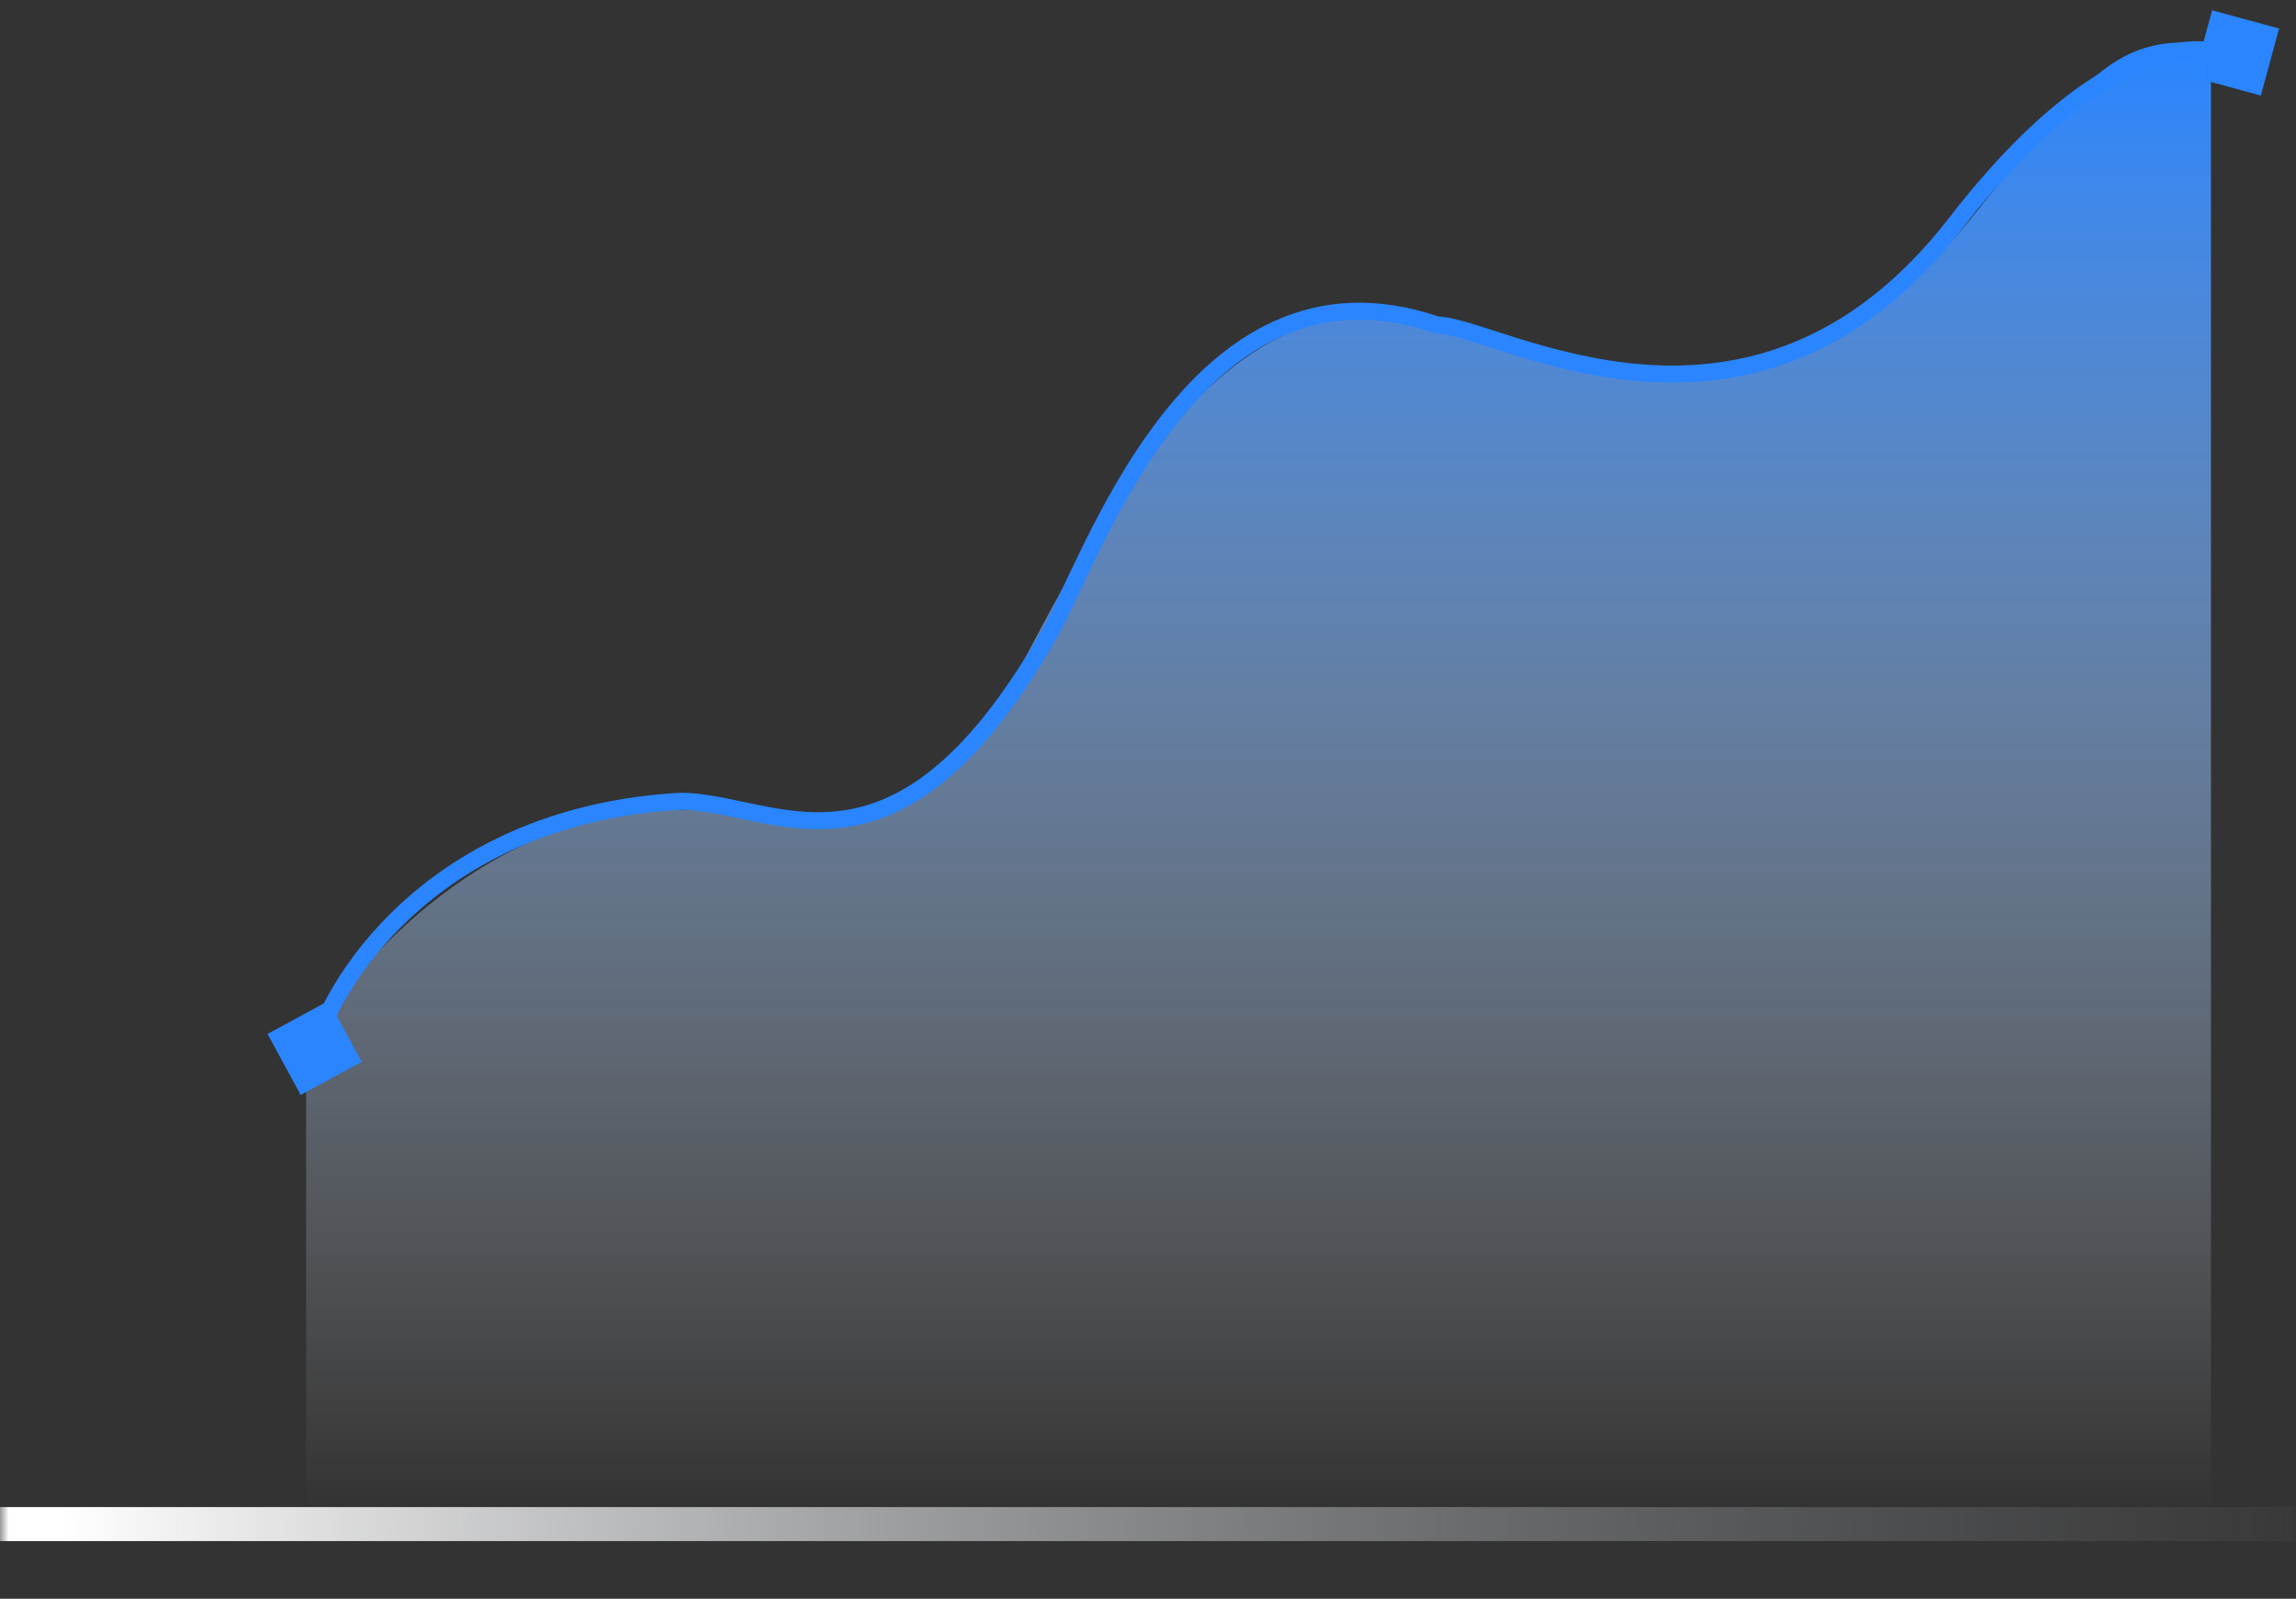 <svg width="135" height="94" viewBox="0 0 135 94" fill="none" xmlns="http://www.w3.org/2000/svg">
<rect x="0" y="0" width="135" height="94" fill="#333333" stroke="none"/>
<path d="M130 88.61V3.659V2.654C124 1.61 121.928 6.099 118.5 9.629C115 13.628 110 22.626 96.552 22.258C94.5 21.626 89.964 20.247 81.855 18.739C69 16.61 60.541 39.589 57.5 43.61C54.459 47.631 50.073 48.62 48.545 48.62C47.018 48.62 42.427 47.62 40.4 47.62C29.048 47.218 20.703 56.774 18 61.466V88.61H130Z" fill="url(#paint0_linear_2346_11167)"/>
<path d="M17.68 64.379L21.268 62.431L19.32 58.843L15.732 60.791L17.68 64.379ZM40 47.111V46.611H39.986L39.971 46.612L40 47.111ZM61.5 37.611L61.076 37.346L61.072 37.353L61.068 37.36L61.5 37.611ZM84.5 19.111L84.337 19.584L84.416 19.611H84.5V19.111ZM115 13.111L114.605 12.805L115 13.111ZM130.5 3.111L130.748 2.677L130.719 2.66L130.688 2.648L130.5 3.111ZM134.006 1.678L130.068 0.604L128.994 4.543L132.932 5.617L134.006 1.678ZM18.979 61.753C20.262 57.424 26.27 48.396 40.029 47.61L39.971 46.612C25.73 47.425 19.405 56.797 18.021 61.469L18.979 61.753ZM40 47.611C41.309 47.611 42.704 47.968 44.314 48.296C45.895 48.618 47.633 48.899 49.498 48.67C53.279 48.205 57.392 45.681 61.932 37.862L61.068 37.36C56.608 45.041 52.721 47.266 49.377 47.677C47.679 47.885 46.074 47.634 44.514 47.316C42.983 47.004 41.441 46.611 40 46.611V47.611ZM61.924 37.876C62.254 37.347 62.633 36.579 63.063 35.677C63.497 34.765 63.989 33.703 64.558 32.551C65.693 30.248 67.114 27.626 68.897 25.289C70.682 22.95 72.809 20.926 75.346 19.785C77.867 18.652 80.829 18.374 84.337 19.584L84.663 18.638C80.921 17.348 77.696 17.632 74.936 18.873C72.191 20.108 69.943 22.271 68.103 24.682C66.261 27.096 64.807 29.786 63.661 32.108C63.089 33.269 62.589 34.347 62.16 35.247C61.726 36.158 61.371 36.874 61.076 37.346L61.924 37.876ZM84.5 19.611C84.854 19.611 85.405 19.736 86.18 19.968C86.951 20.198 87.842 20.499 88.906 20.83C91.004 21.483 93.624 22.199 96.524 22.422C102.357 22.87 109.279 21.317 115.395 13.417L114.605 12.805C108.721 20.405 102.143 21.851 96.601 21.425C93.813 21.21 91.277 20.52 89.203 19.875C88.182 19.558 87.233 19.238 86.466 19.01C85.705 18.782 85.021 18.611 84.5 18.611V19.611ZM115.395 13.417C120.158 7.265 123.961 4.84 126.517 3.932C127.795 3.478 128.768 3.401 129.406 3.429C129.726 3.443 129.964 3.484 130.116 3.519C130.192 3.537 130.246 3.553 130.279 3.563C130.296 3.568 130.307 3.572 130.312 3.574C130.315 3.575 130.316 3.576 130.316 3.576C130.316 3.576 130.316 3.575 130.315 3.575C130.314 3.575 130.314 3.575 130.313 3.575C130.313 3.575 130.313 3.574 130.313 3.574C130.312 3.574 130.312 3.574 130.5 3.111C130.688 2.648 130.688 2.647 130.687 2.647C130.687 2.647 130.686 2.647 130.686 2.647C130.685 2.646 130.684 2.646 130.683 2.645C130.681 2.645 130.678 2.644 130.675 2.642C130.67 2.64 130.662 2.637 130.654 2.634C130.636 2.628 130.613 2.62 130.584 2.611C130.525 2.592 130.444 2.568 130.34 2.545C130.132 2.497 129.834 2.447 129.45 2.43C128.682 2.396 127.58 2.493 126.183 2.99C123.389 3.982 119.442 6.557 114.605 12.805L115.395 13.417ZM130.252 3.545C130.343 3.597 130.323 3.612 130.302 3.56C130.274 3.494 130.289 3.433 130.299 3.412C130.303 3.402 130.297 3.418 130.262 3.449C130.229 3.478 130.193 3.499 130.173 3.509C130.162 3.514 130.17 3.509 130.195 3.503C130.207 3.5 130.24 3.494 130.286 3.494C130.323 3.495 130.434 3.5 130.549 3.581C130.697 3.685 130.758 3.848 130.754 3.99C130.751 4.101 130.711 4.177 130.698 4.198C130.671 4.247 130.647 4.264 130.671 4.242C130.756 4.161 131.047 3.945 131.748 3.545L131.252 2.677C130.895 2.88 130.625 3.047 130.423 3.182C130.226 3.313 130.08 3.424 129.982 3.517C129.939 3.558 129.874 3.624 129.826 3.709C129.804 3.749 129.758 3.84 129.755 3.963C129.753 4.03 129.764 4.112 129.804 4.197C129.844 4.283 129.905 4.351 129.972 4.398C130.095 4.485 130.219 4.493 130.271 4.494C130.333 4.495 130.385 4.486 130.419 4.478C130.489 4.462 130.552 4.436 130.602 4.412C130.705 4.364 130.818 4.291 130.92 4.202C131.02 4.115 131.136 3.988 131.211 3.822C131.29 3.645 131.324 3.414 131.224 3.175C131.131 2.951 130.949 2.791 130.748 2.677L130.252 3.545Z" fill="#2A85FF"/>
<mask id="mask0_2346_11167" style="mask-type:alpha" maskUnits="userSpaceOnUse" x="0" y="83" width="135" height="11">
<rect y="83.5" width="135" height="10" fill="#D9D9D9"/>
</mask>
<g mask="url(#mask0_2346_11167)">
<path d="M-9 89.609L297 89.609" stroke="url(#paint1_linear_2346_11167)" stroke-width="2"/>
</g>
<defs>
<linearGradient id="paint0_linear_2346_11167" x1="74" y1="2.631" x2="74" y2="88.61" gradientUnits="userSpaceOnUse">
<stop stop-color="#2A85FF"/>
<stop offset="1" stop-color="white" stop-opacity="0"/>
</linearGradient>
<linearGradient id="paint1_linear_2346_11167" x1="3.541" y1="89.61" x2="143.964" y2="92.405" gradientUnits="userSpaceOnUse">
<stop stop-color="white"/>
<stop offset="1" stop-color="#898E95" stop-opacity="0"/>
</linearGradient>
</defs>
</svg>
